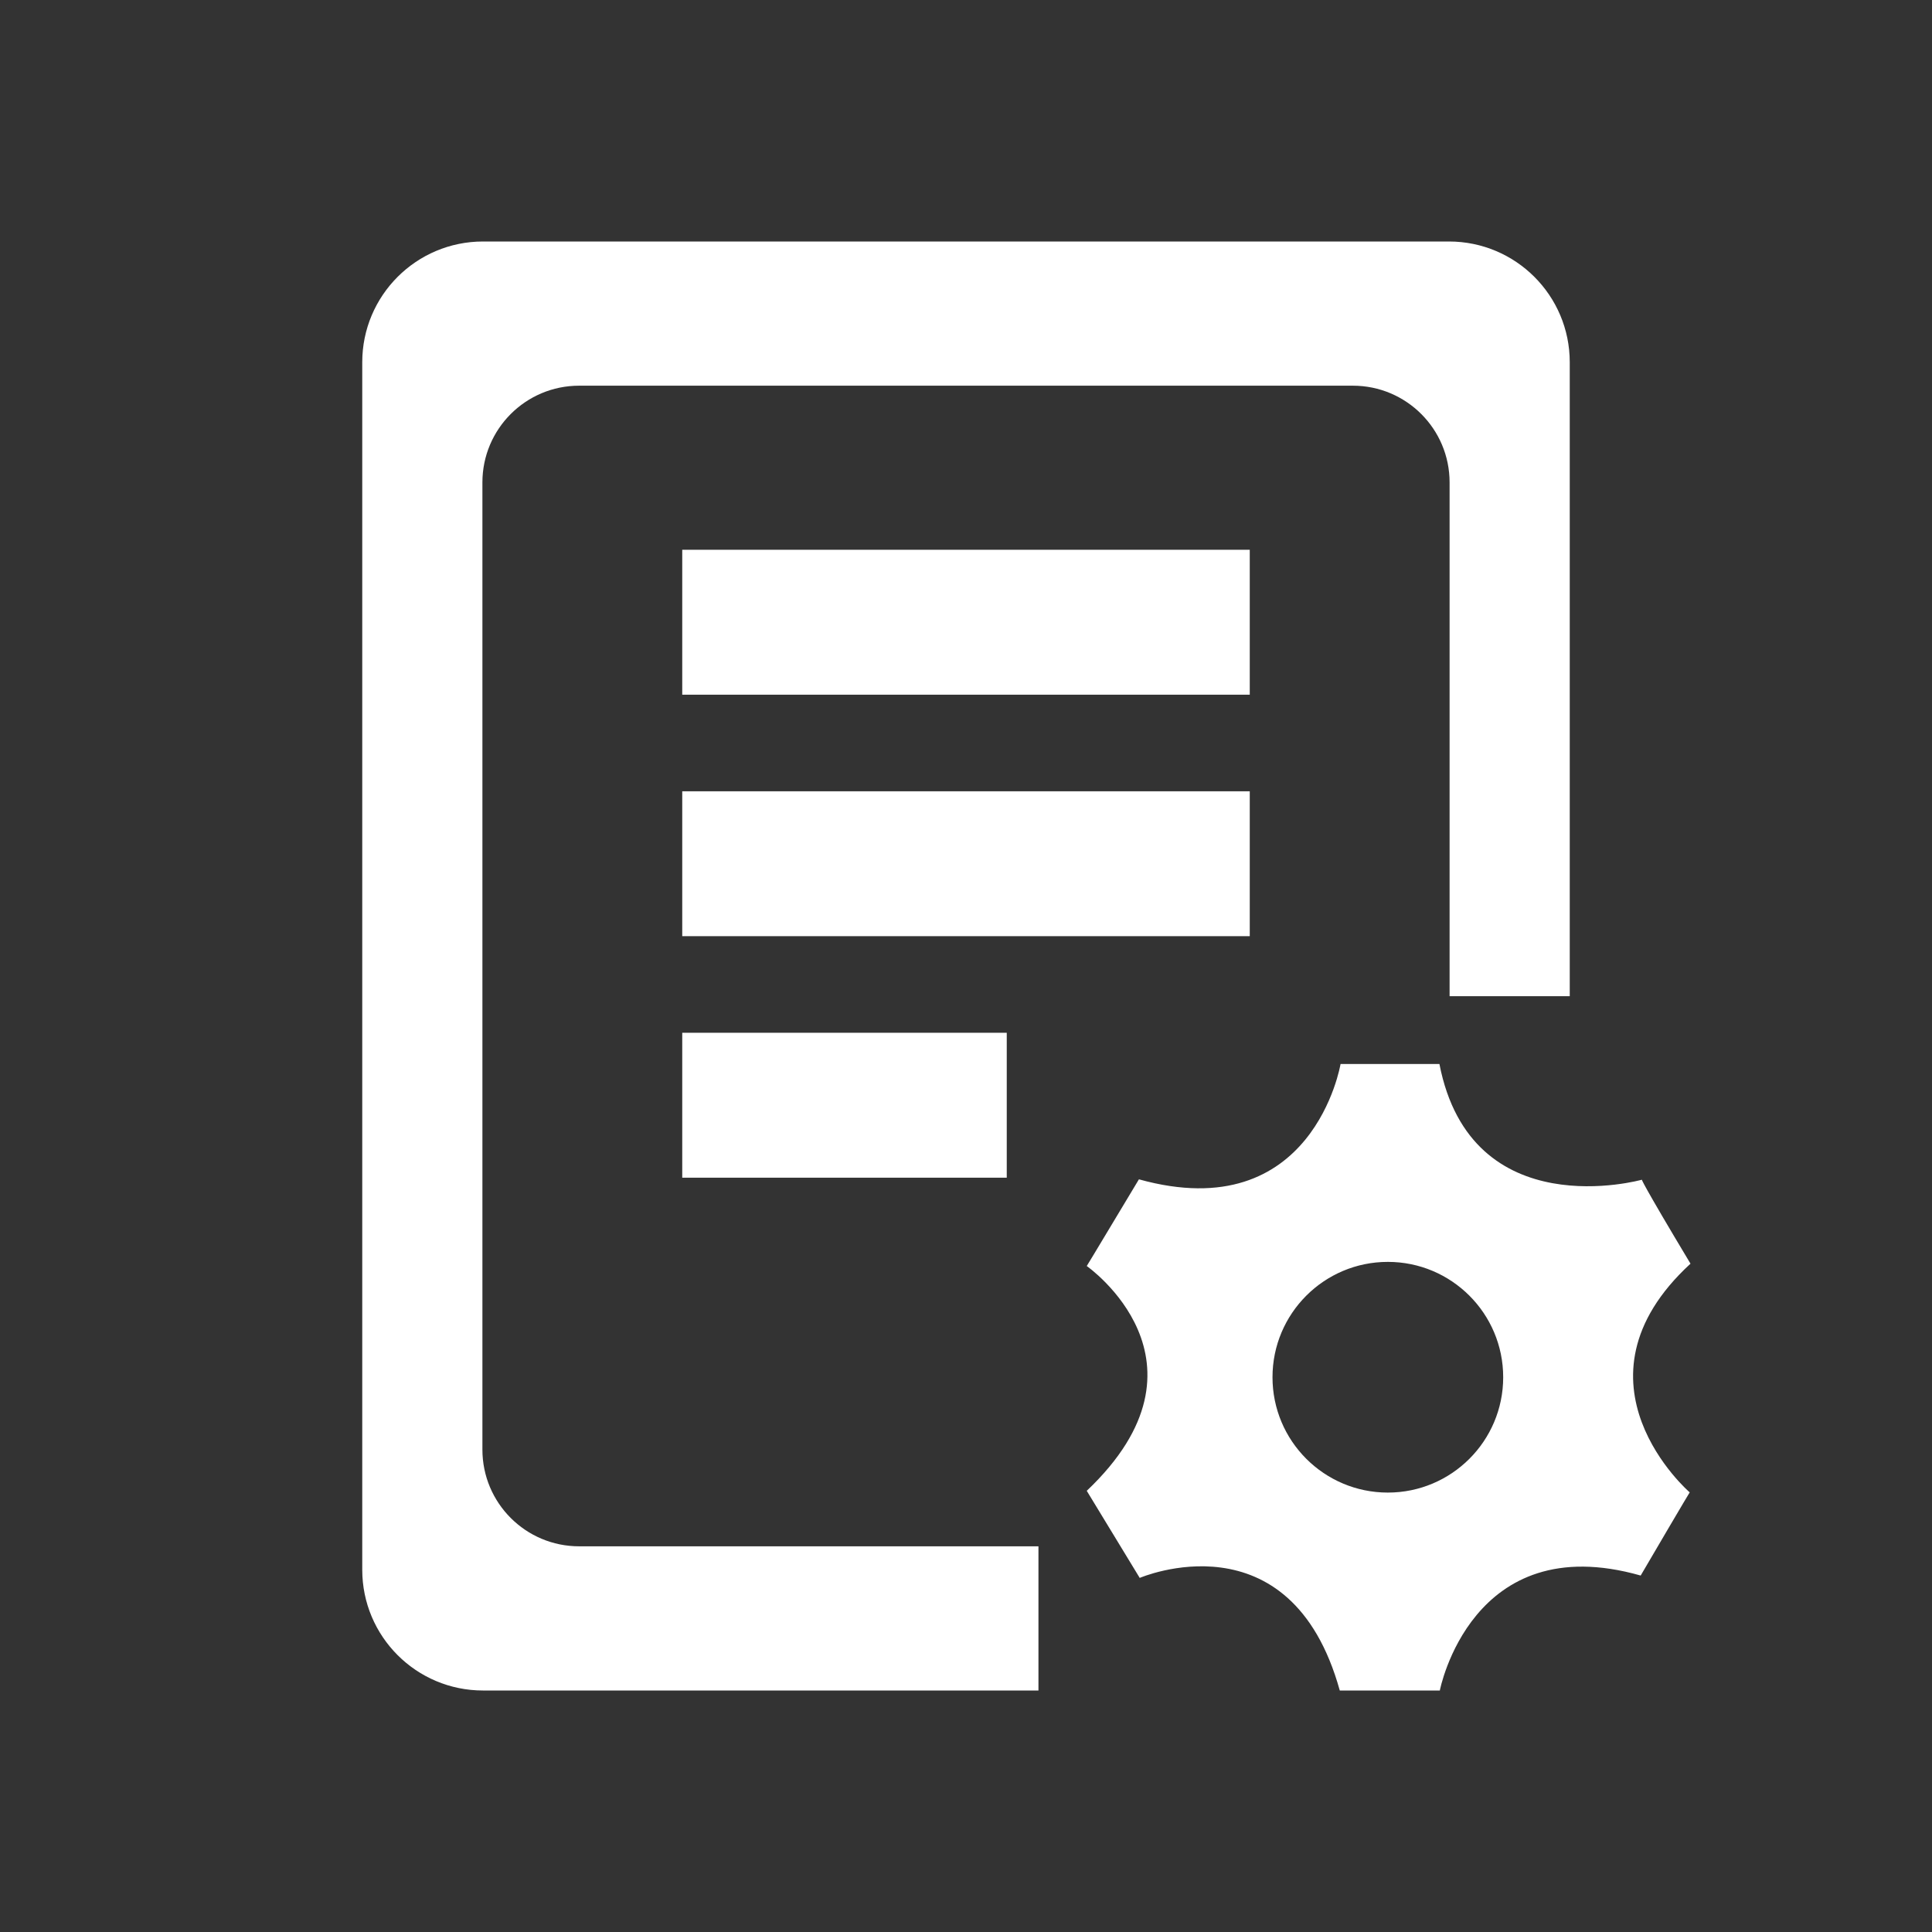 <svg t="1605269736516" class="icon" viewBox="0 0 1024 1024" version="1.1" xmlns="http://www.w3.org/2000/svg" p-id="7951" width="20" height="20"><rect x="0" y="0" width="1024" height="1024" fill="#333333" stroke="none"/><path d="M361.6 419.398h300.8v76.8H361.6v-76.8z m0-128h300.8v76.8H361.6v-76.8z m0 256h172v76.8h-172v-76.8zM896 669.773c-26.202-43.667-25.78-44.493-25.78-44.493s-90.45 25.363-107.295-61.338h-52.403s-14.452 86.836-106.868 61.127C576.934 669.6 576.026 670.995 576 671.02c0.038 0.025 72.34 50.54 0 119.142l28.077 46.163S683.949 801.87 710.112 896h53.024s16.634-86.502 106.458-60.928c25.574-43.66 25.99-44.083 25.99-44.083S827.77 732.53 896 669.773zM735.584 791.098c-33.754 0-61.133-27.367-61.133-61.133s27.373-61.14 61.133-61.14c33.76 0 61.14 27.373 61.14 61.14s-27.38 61.133-61.14 61.133z m-428.634 28.48c-28.313 0-51.264-22.95-51.264-51.264V255.686c0-28.313 22.95-51.264 51.264-51.264h410.1c28.32 0 51.264 22.95 51.264 51.264V528H832V192c0-35.347-28.653-64-64-64H256c-35.347 0-64 28.653-64 64v640c0 35.34 28.653 64 64 64h294.4v-76.422H306.95z" p-id="7952" fill="#fff"></path></svg>